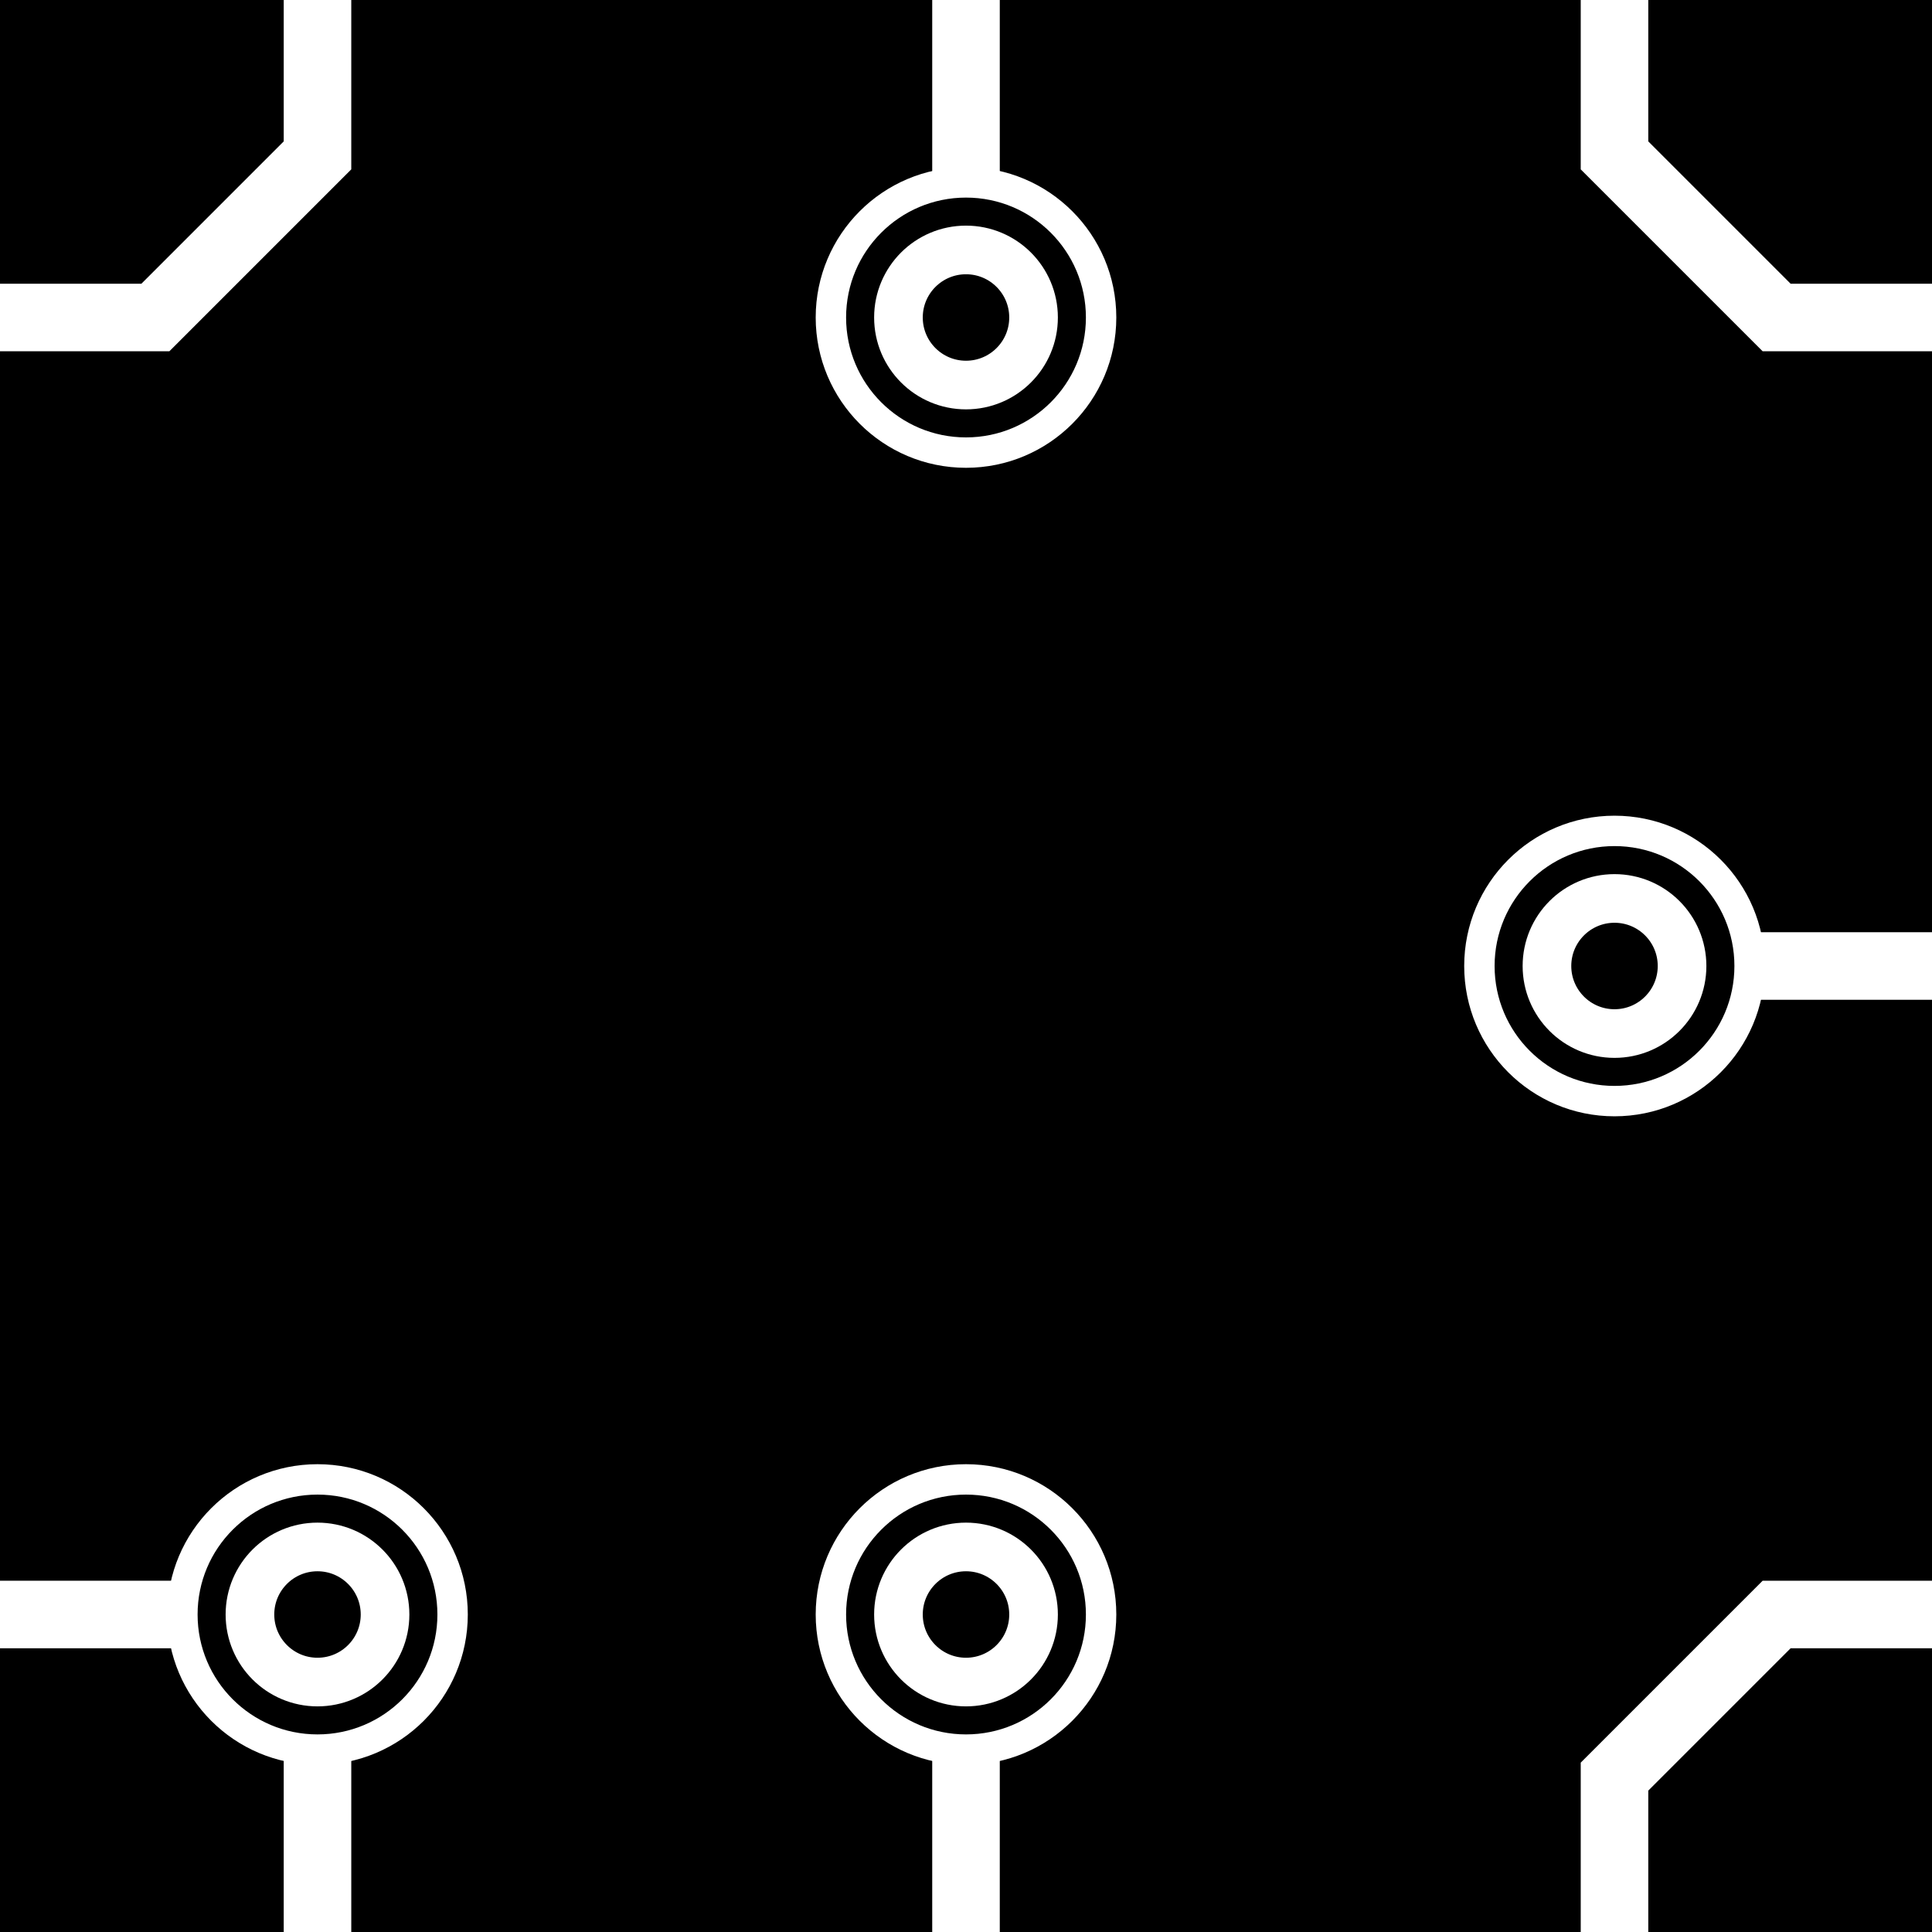 <?xml version="1.0" encoding="UTF-8"?>
<svg
   xmlns:svg="http://www.w3.org/2000/svg"
   xmlns="http://www.w3.org/2000/svg"
   width="256"
   height="256"
   viewBox="0 0 143 143"
   version="1.1"
   id="svg_tile_0D2">
	<defs id="defs">
		<marker
			viewBox="0 0 20 20"
			markerWidth="20"
			markerHeight="20"
			refX="10"
			refY="10"
			orient="auto"
			id="term">
		  <circle cx="10" cy="10" r="2" style="fill:black;stroke:white;stroke-width:0.45"/>
		  <circle cx="10" cy="10" r="1" style="fill:black;stroke:white;stroke-width:0.72"/>
		</marker>
	</defs>
  <path
     style="fill:black;fill-opacity:1;stroke:none"
     d="M 0 0 H 143 V 143 H 0 Z"
     id="tile_bg"/>
  <g style="fill:none;stroke:white;stroke-opacity:1;stroke-width:5">
    <path id="wire_0" d="M   0.0  23.5 H  11.5 L  23.5  11.5 V   0.0"/>
    <path id="wire_1" d="M   0.0 119.5 H  23.5"/>
    <path id="wire_2" d="M 143.0  23.5 H 131.5 L 119.5  11.5 V   0.0"/>
    <path id="wire_3" d="M 143.0 119.5 H 131.5 L 119.5 131.5 V 143.0"/>
    <path id="wire_4" d="M 143.0  71.5 H 119.5" marker-end="url(#term)"/>
    <path id="wire_7" d="M  71.5   0.0 V  23.5" marker-end="url(#term)"/>
    <path id="wire_9" d="M  23.5 143.0 V 119.5" marker-end="url(#term)"/>
    <path id="wire_A" d="M  71.5 143.0 V 119.5" marker-end="url(#term)"/>
	</g>
</svg>
